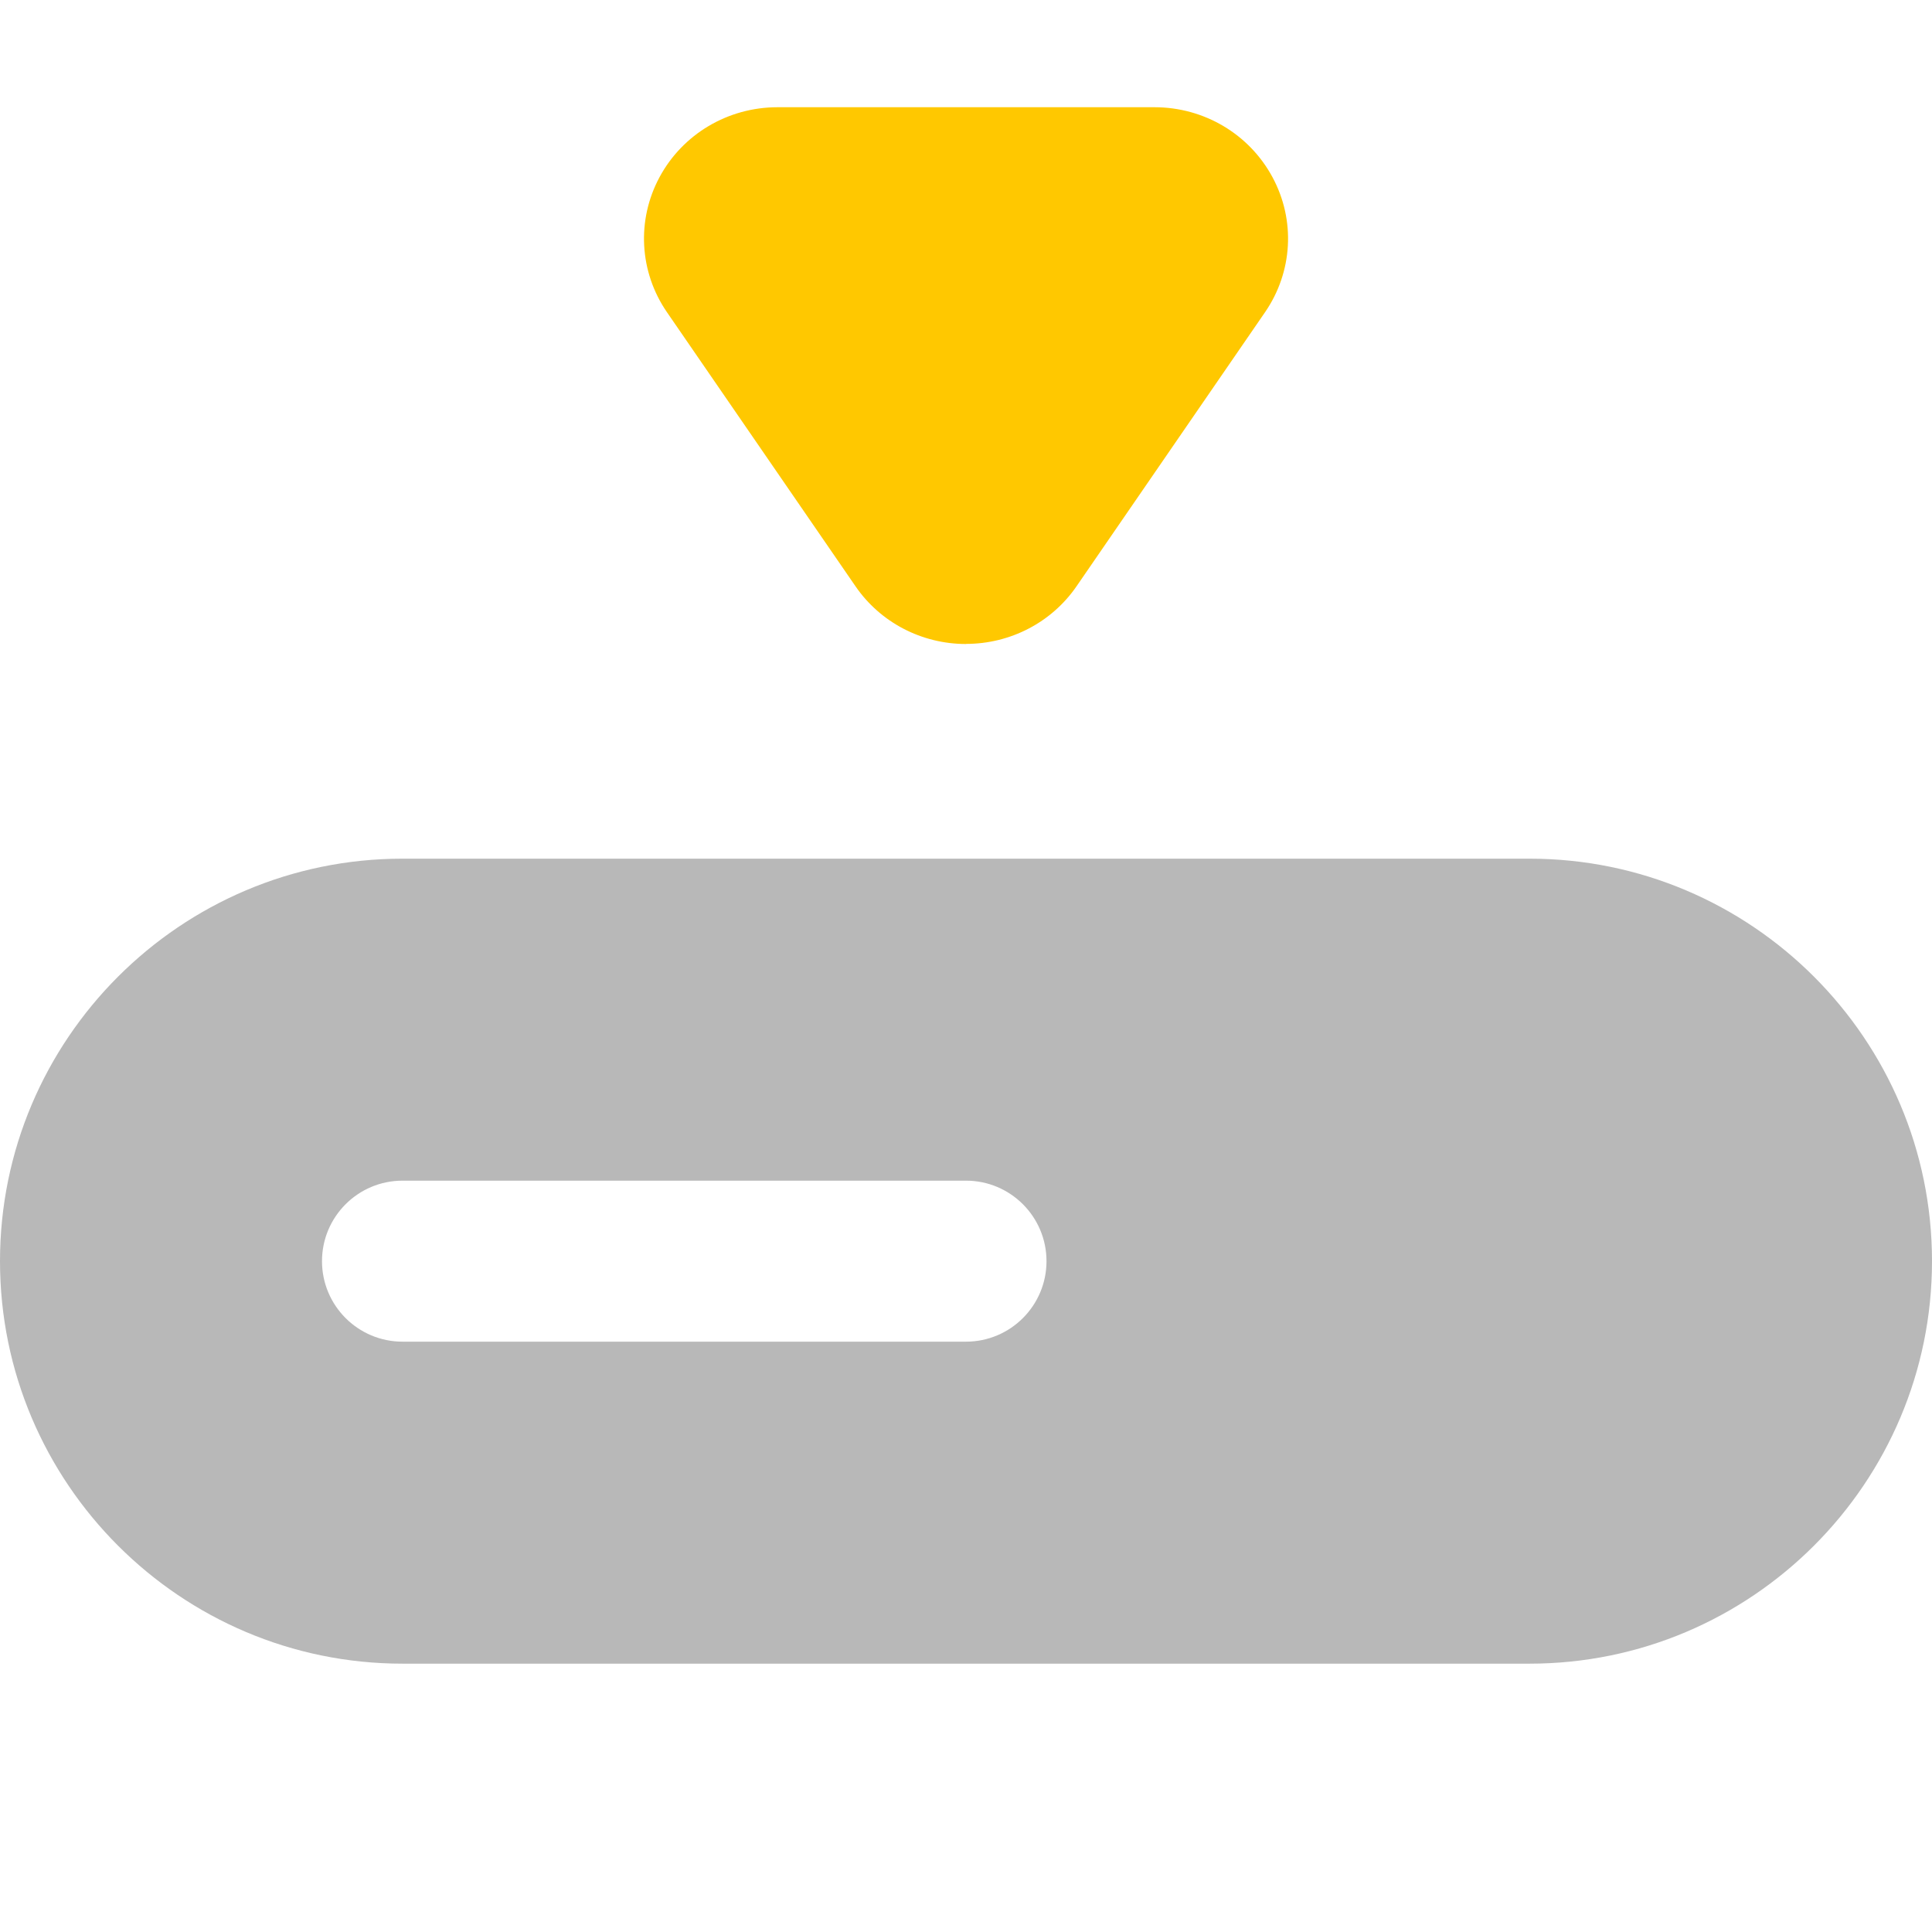 <svg xmlns="http://www.w3.org/2000/svg" width="18" height="18" viewBox="0 0 18 18"><title>progress bar</title><g fill="#b8b8b8e0" class="nc-icon-wrapper"><path d="M14.25,8H3.75c-2.068,0-3.75,1.682-3.75,3.75s1.682,3.75,3.75,3.75H14.25c2.068,0,3.75-1.682,3.75-3.75s-1.682-3.75-3.75-3.75Zm-5.25,4.5H3.75c-.414,0-.75-.336-.75-.75s.336-.75,.75-.75h5.25c.414,0,.75,.336,.75,.75s-.336,.75-.75,.75Z" fill="#b8b8b8e0"></path><path d="M9,6c-.413,0-.798-.201-1.029-.537l-1.757-2.554c-.258-.375-.285-.858-.069-1.259s.637-.651,1.099-.651h3.512c.461,0,.882,.249,1.099,.651s.189,.884-.069,1.259l-1.756,2.553s0,0,0,0c-.231,.336-.616,.537-1.029,.537Zm.412-.949h0Z" fill="#ffc800" data-color="color-2"></path></g></svg>